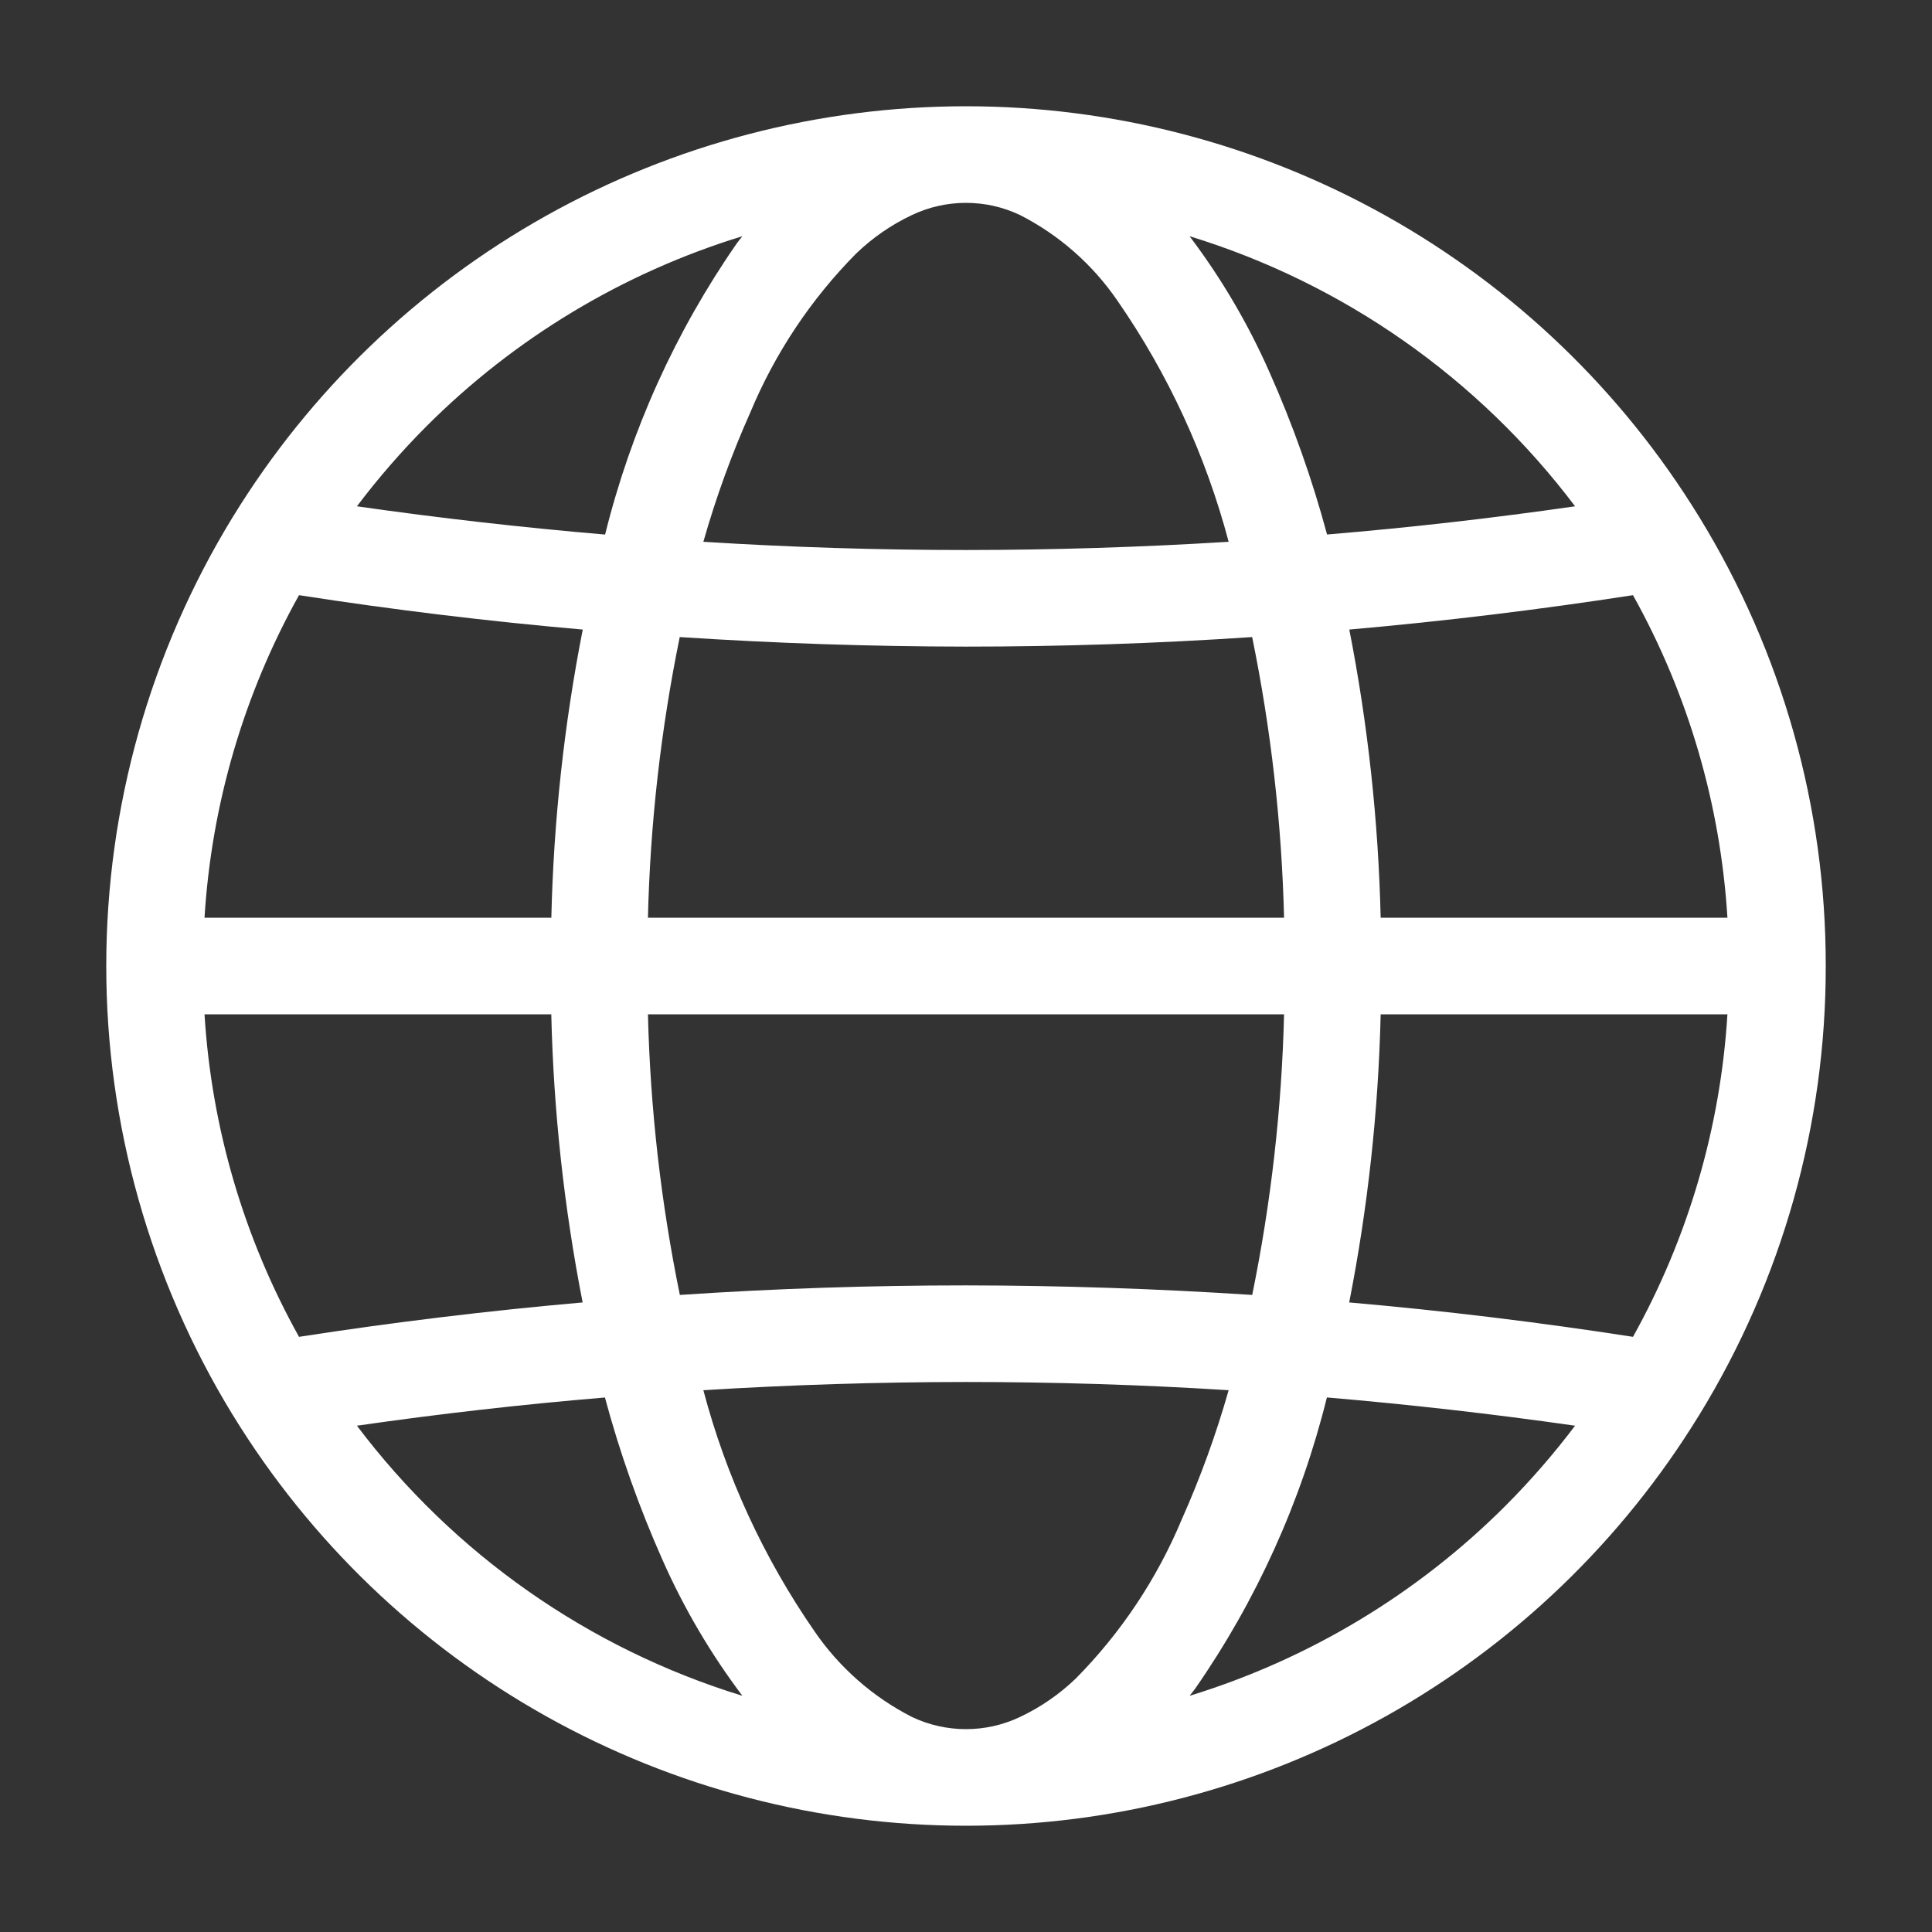 <svg width="35" height="35" viewBox="0 0 35 35" fill="none" xmlns="http://www.w3.org/2000/svg">
<rect x="0" y="0" width="35" height="35" fill="#333333" stroke="none"/>
<path d="M30.785 25.631C32.286 23.185 33.079 20.37 33.075 17.5V17.5C33.079 14.63 32.286 11.815 30.785 9.369L30.776 9.355C29.383 7.085 27.431 5.21 25.107 3.909C22.782 2.608 20.163 1.925 17.5 1.925C14.836 1.925 12.217 2.608 9.893 3.909C7.569 5.21 5.617 7.085 4.224 9.355L4.215 9.369C2.717 11.816 1.925 14.63 1.925 17.5C1.925 20.37 2.717 23.183 4.215 25.631L4.224 25.645C5.617 27.915 7.569 29.79 9.893 31.091C12.217 32.392 14.836 33.075 17.5 33.075C20.163 33.075 22.782 32.392 25.107 31.091C27.431 29.79 29.383 27.915 30.776 25.645L30.785 25.631ZM19.491 30.406C19.194 30.692 18.852 30.928 18.479 31.104C18.173 31.25 17.839 31.325 17.5 31.325C17.161 31.325 16.826 31.25 16.52 31.104C15.811 30.742 15.203 30.207 14.753 29.549C13.835 28.222 13.154 26.745 12.742 25.185C14.326 25.087 15.912 25.037 17.5 25.036C19.087 25.036 20.673 25.085 22.258 25.185C22.03 25.987 21.745 26.772 21.405 27.534C20.957 28.605 20.307 29.58 19.491 30.406ZM3.705 18.375H9.987C10.028 20.128 10.218 21.874 10.555 23.595C8.838 23.746 7.125 23.954 5.417 24.218C4.416 22.423 3.831 20.426 3.705 18.375ZM5.417 10.782C7.124 11.047 8.838 11.255 10.557 11.405C10.219 13.126 10.029 14.872 9.988 16.625H3.705C3.831 14.574 4.416 12.577 5.417 10.782ZM15.509 4.594C15.806 4.308 16.147 4.072 16.52 3.896C16.826 3.75 17.161 3.675 17.5 3.675C17.839 3.675 18.173 3.75 18.479 3.896C19.189 4.258 19.796 4.793 20.246 5.451C21.165 6.778 21.845 8.255 22.258 9.815C20.673 9.913 19.087 9.963 17.5 9.964C15.913 9.964 14.327 9.915 12.742 9.815C12.97 9.013 13.255 8.228 13.595 7.466C14.042 6.395 14.692 5.42 15.509 4.594ZM31.294 16.625H25.012C24.971 14.872 24.781 13.126 24.444 11.405C26.162 11.254 27.875 11.046 29.583 10.782C30.584 12.577 31.168 14.574 31.294 16.625ZM12.316 23.459C11.973 21.785 11.78 20.083 11.738 18.375H23.262C23.22 20.083 23.027 21.785 22.685 23.459C20.959 23.346 19.23 23.288 17.5 23.286C15.771 23.286 14.043 23.343 12.316 23.459ZM22.684 11.541C23.026 13.215 23.22 14.917 23.262 16.625H11.738C11.779 14.917 11.972 13.215 12.314 11.541C14.041 11.654 15.769 11.712 17.5 11.714C19.229 11.714 20.957 11.657 22.684 11.541ZM25.012 18.375H31.294C31.168 20.426 30.583 22.423 29.583 24.218C27.875 23.953 26.162 23.745 24.442 23.595C24.78 21.874 24.971 20.128 25.012 18.375ZM28.534 9.172C27.041 9.387 25.543 9.558 24.041 9.683C23.771 8.678 23.422 7.696 22.999 6.745C22.613 5.87 22.127 5.042 21.55 4.279C24.335 5.133 26.78 6.846 28.534 9.172ZM7.724 7.724C9.322 6.125 11.287 4.942 13.449 4.279C13.416 4.322 13.382 4.362 13.35 4.406C12.239 6.005 11.43 7.794 10.962 9.684C9.46 9.556 7.961 9.386 6.466 9.172C6.852 8.661 7.272 8.177 7.724 7.724ZM6.466 25.828C7.959 25.613 9.457 25.442 10.959 25.317C11.229 26.322 11.577 27.304 12 28.255C12.387 29.13 12.873 29.958 13.449 30.721C10.664 29.867 8.22 28.154 6.466 25.828ZM27.276 27.276C25.678 28.875 23.712 30.058 21.551 30.721C21.584 30.678 21.617 30.638 21.65 30.594C22.761 28.995 23.57 27.206 24.038 25.316C25.54 25.444 27.038 25.614 28.534 25.828C28.148 26.339 27.728 26.823 27.276 27.276Z" fill="white"/>
</svg>
